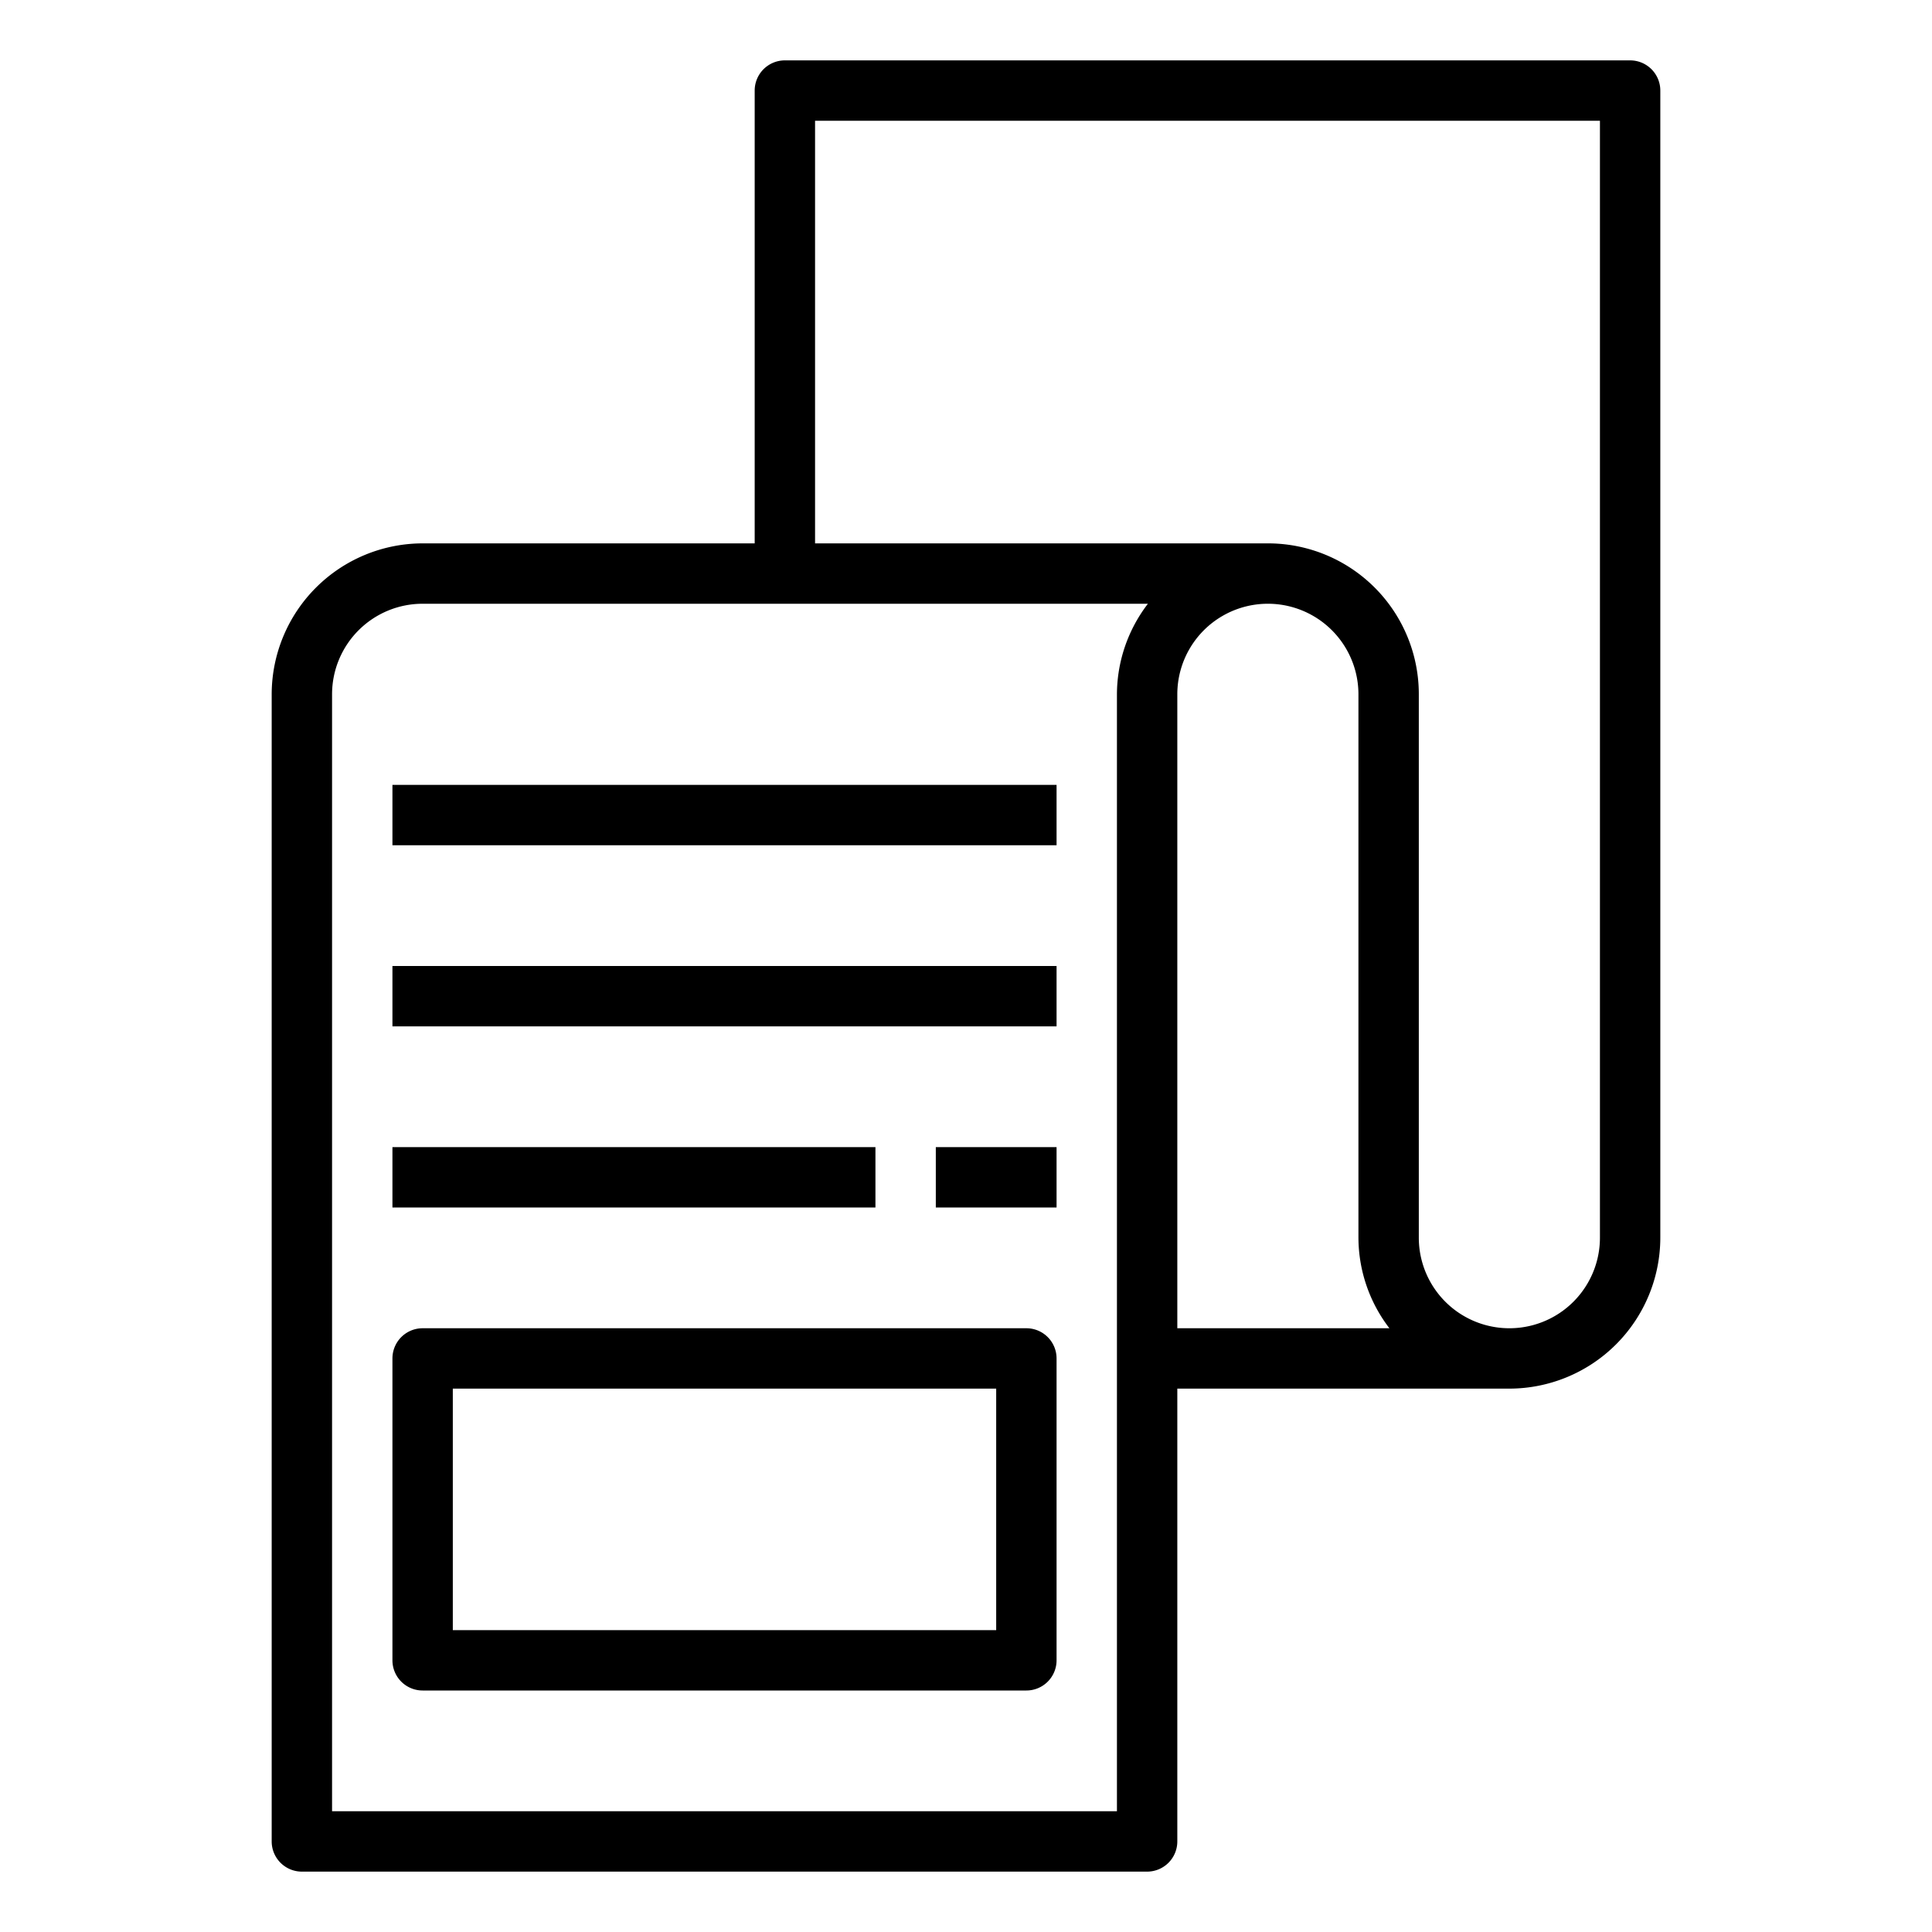 <svg xmlns="http://www.w3.org/2000/svg" viewBox="0 0 64 64" x="0px" y="0px"><title>Lecture</title><g data-name="Lecture"><path d="M54,2H26a1,1,0,0,0-1,1V18H14a5.006,5.006,0,0,0-5,5V61a1,1,0,0,0,1,1H38a1,1,0,0,0,1-1V46H50a5.006,5.006,0,0,0,5-5V3A1,1,0,0,0,54,2ZM37,60H11V23a3,3,0,0,1,3-3H38.026A4.948,4.948,0,0,0,37,23V60Zm2-16V23a3,3,0,1,1,6,0V41a4.948,4.948,0,0,0,1.026,3H39Zm14-3a3,3,0,0,1-6,0V23a4.995,4.995,0,0,0-5-5H27V4H53Z"></path><rect x="13" y="26" width="22" height="2"></rect><rect x="13" y="32" width="22" height="2"></rect><rect x="13" y="38" width="16" height="2"></rect><rect x="31" y="38" width="4" height="2"></rect><path d="M34,44H14a1,1,0,0,0-1,1V55a1,1,0,0,0,1,1H34a1,1,0,0,0,1-1V45A1,1,0,0,0,34,44ZM33,54H15V46H33Z"></path></g></svg>